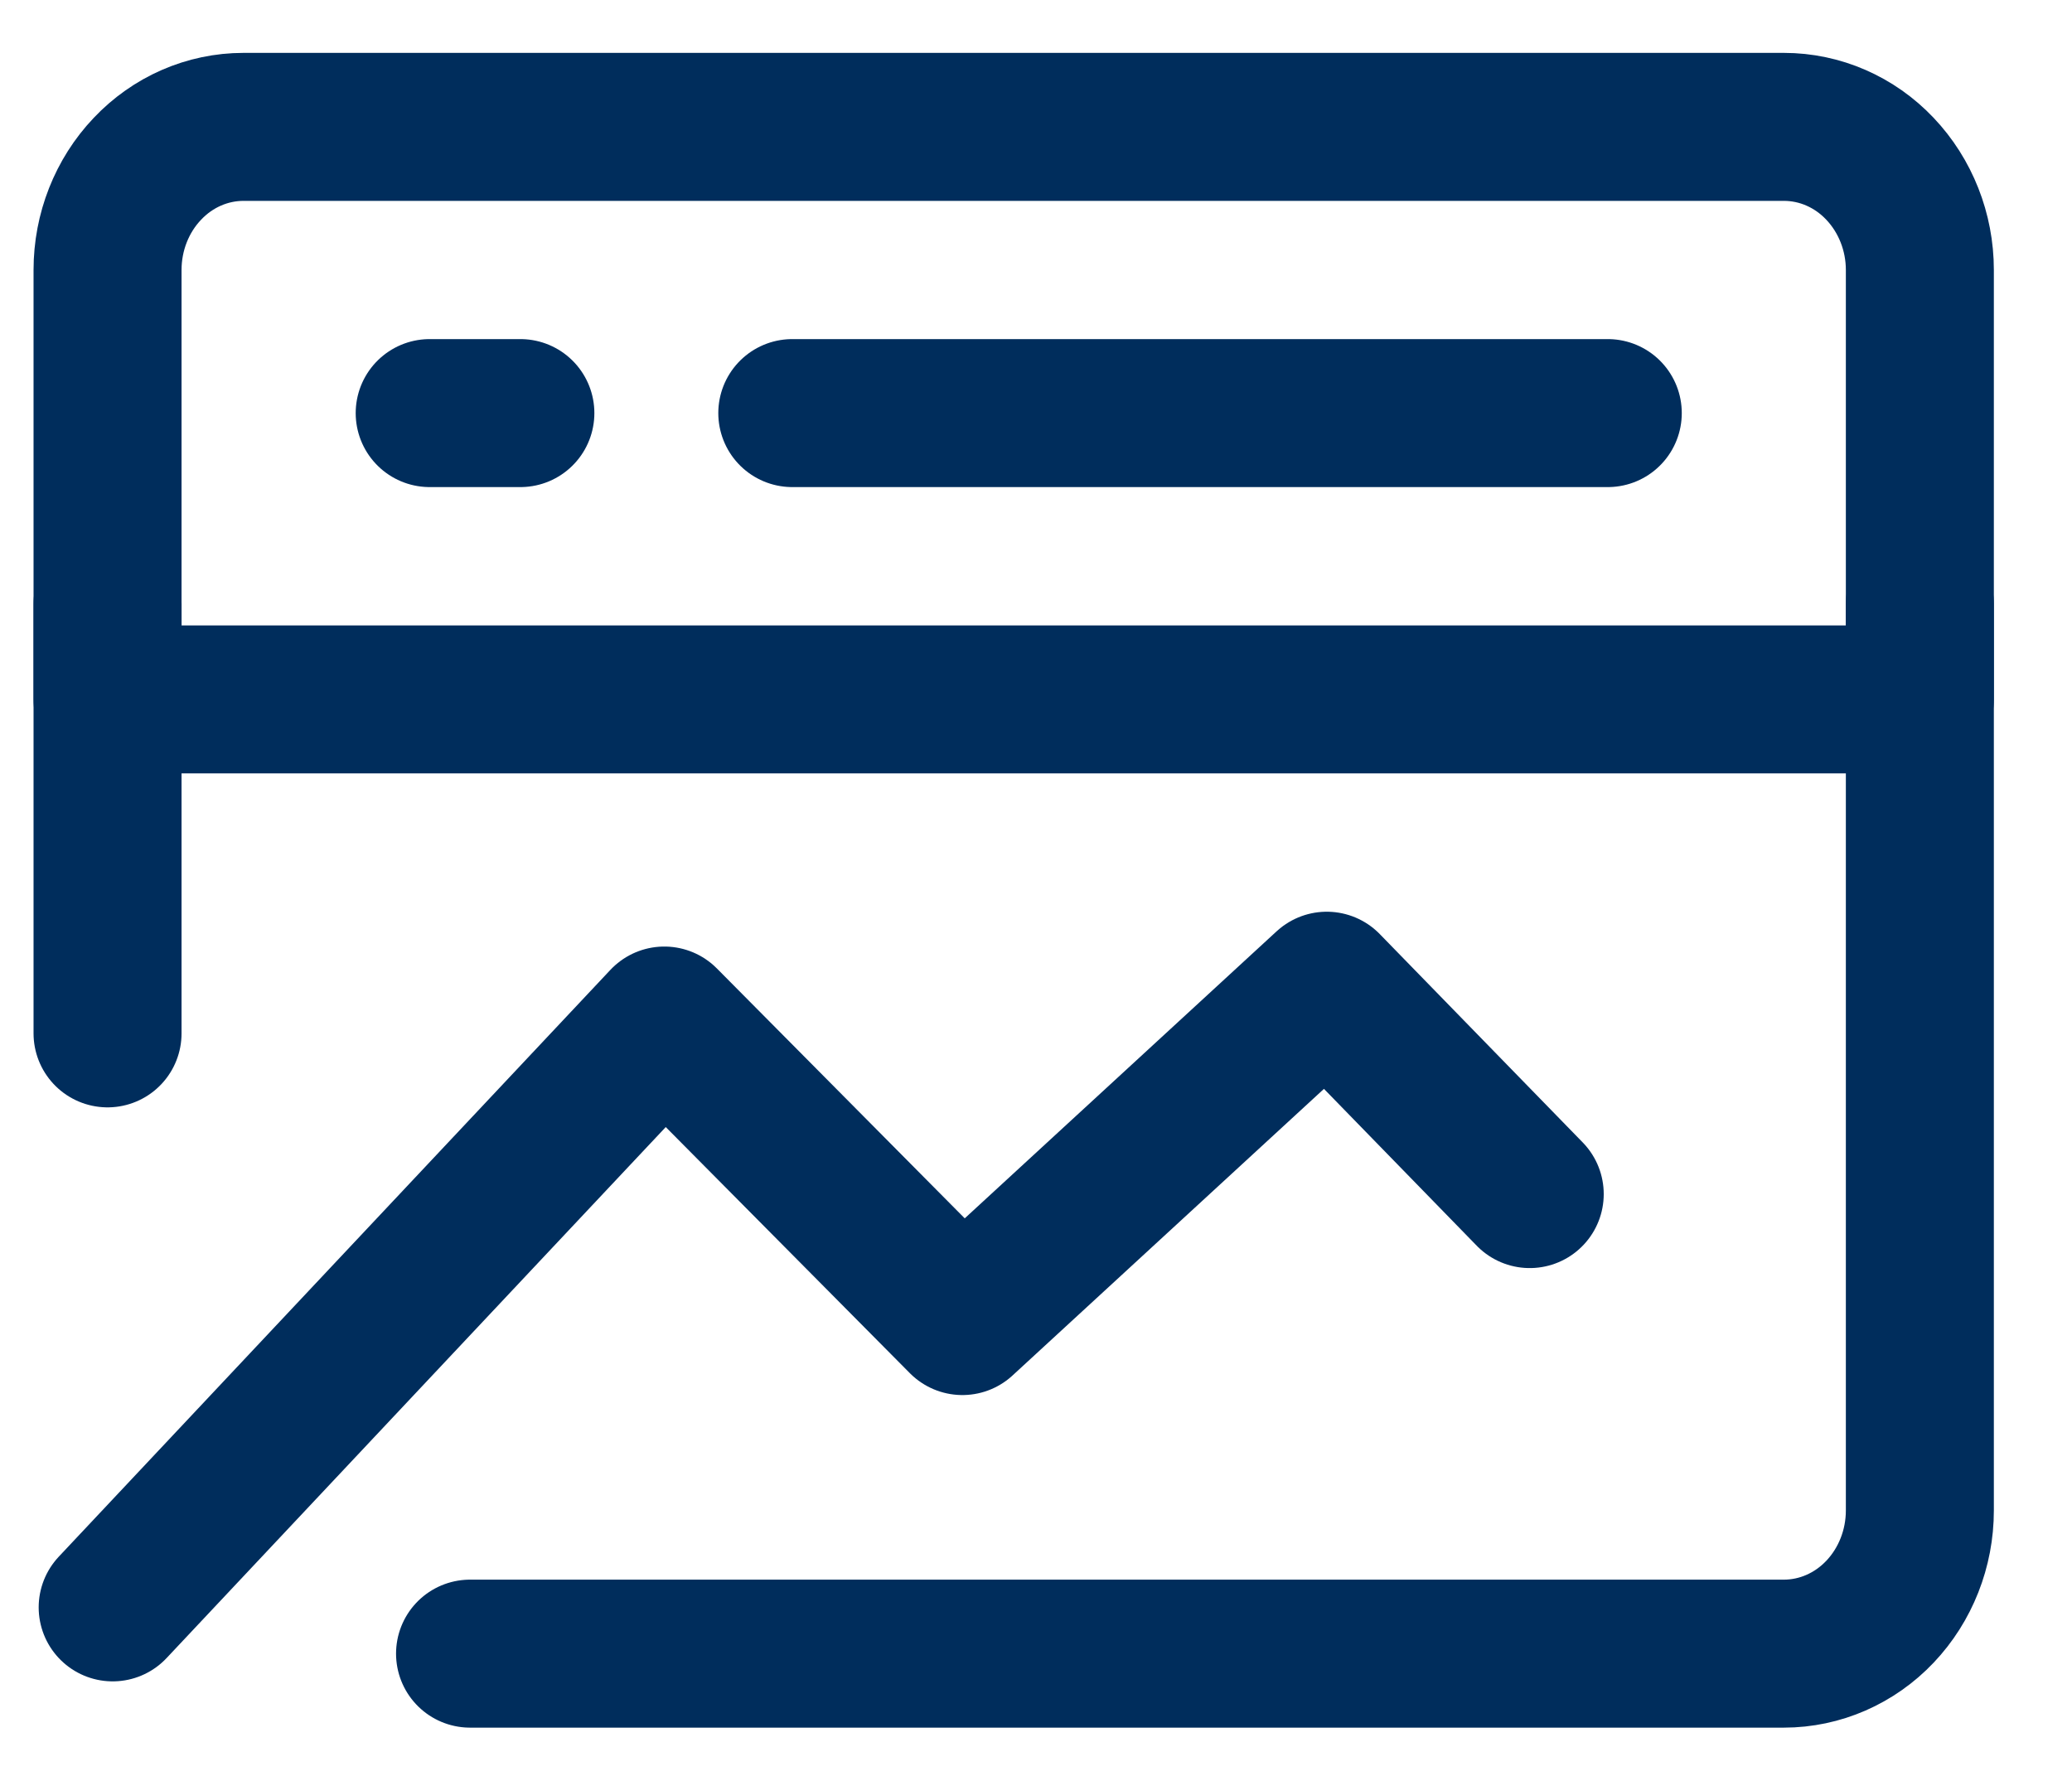 <svg width="21" height="18" viewBox="0 0 21 18" fill="none" xmlns="http://www.w3.org/2000/svg">
<path d="M1.142 16.292L6.733 10.344L9.754 13.39L13.447 9.991L15.504 12.103M19.458 2.736C19.458 2.352 19.312 1.983 19.054 1.711C18.796 1.438 18.445 1.286 18.08 1.286H2.468C2.103 1.286 1.752 1.438 1.494 1.711C1.235 1.983 1.09 2.352 1.09 2.736V7.089H19.458V2.736Z" stroke="#002D5C" stroke-width="1.5" stroke-linecap="round" stroke-linejoin="round"/>
<path d="M19.458 6.122V15.31C19.458 15.695 19.312 16.064 19.054 16.336C18.796 16.608 18.445 16.761 18.08 16.761H4.764M8.03 4.187H16.295M4.355 4.187H5.274M1.09 6.122V10.474" stroke="#002D5C" stroke-width="1.5" stroke-linecap="round" stroke-linejoin="round"/>
</svg>
